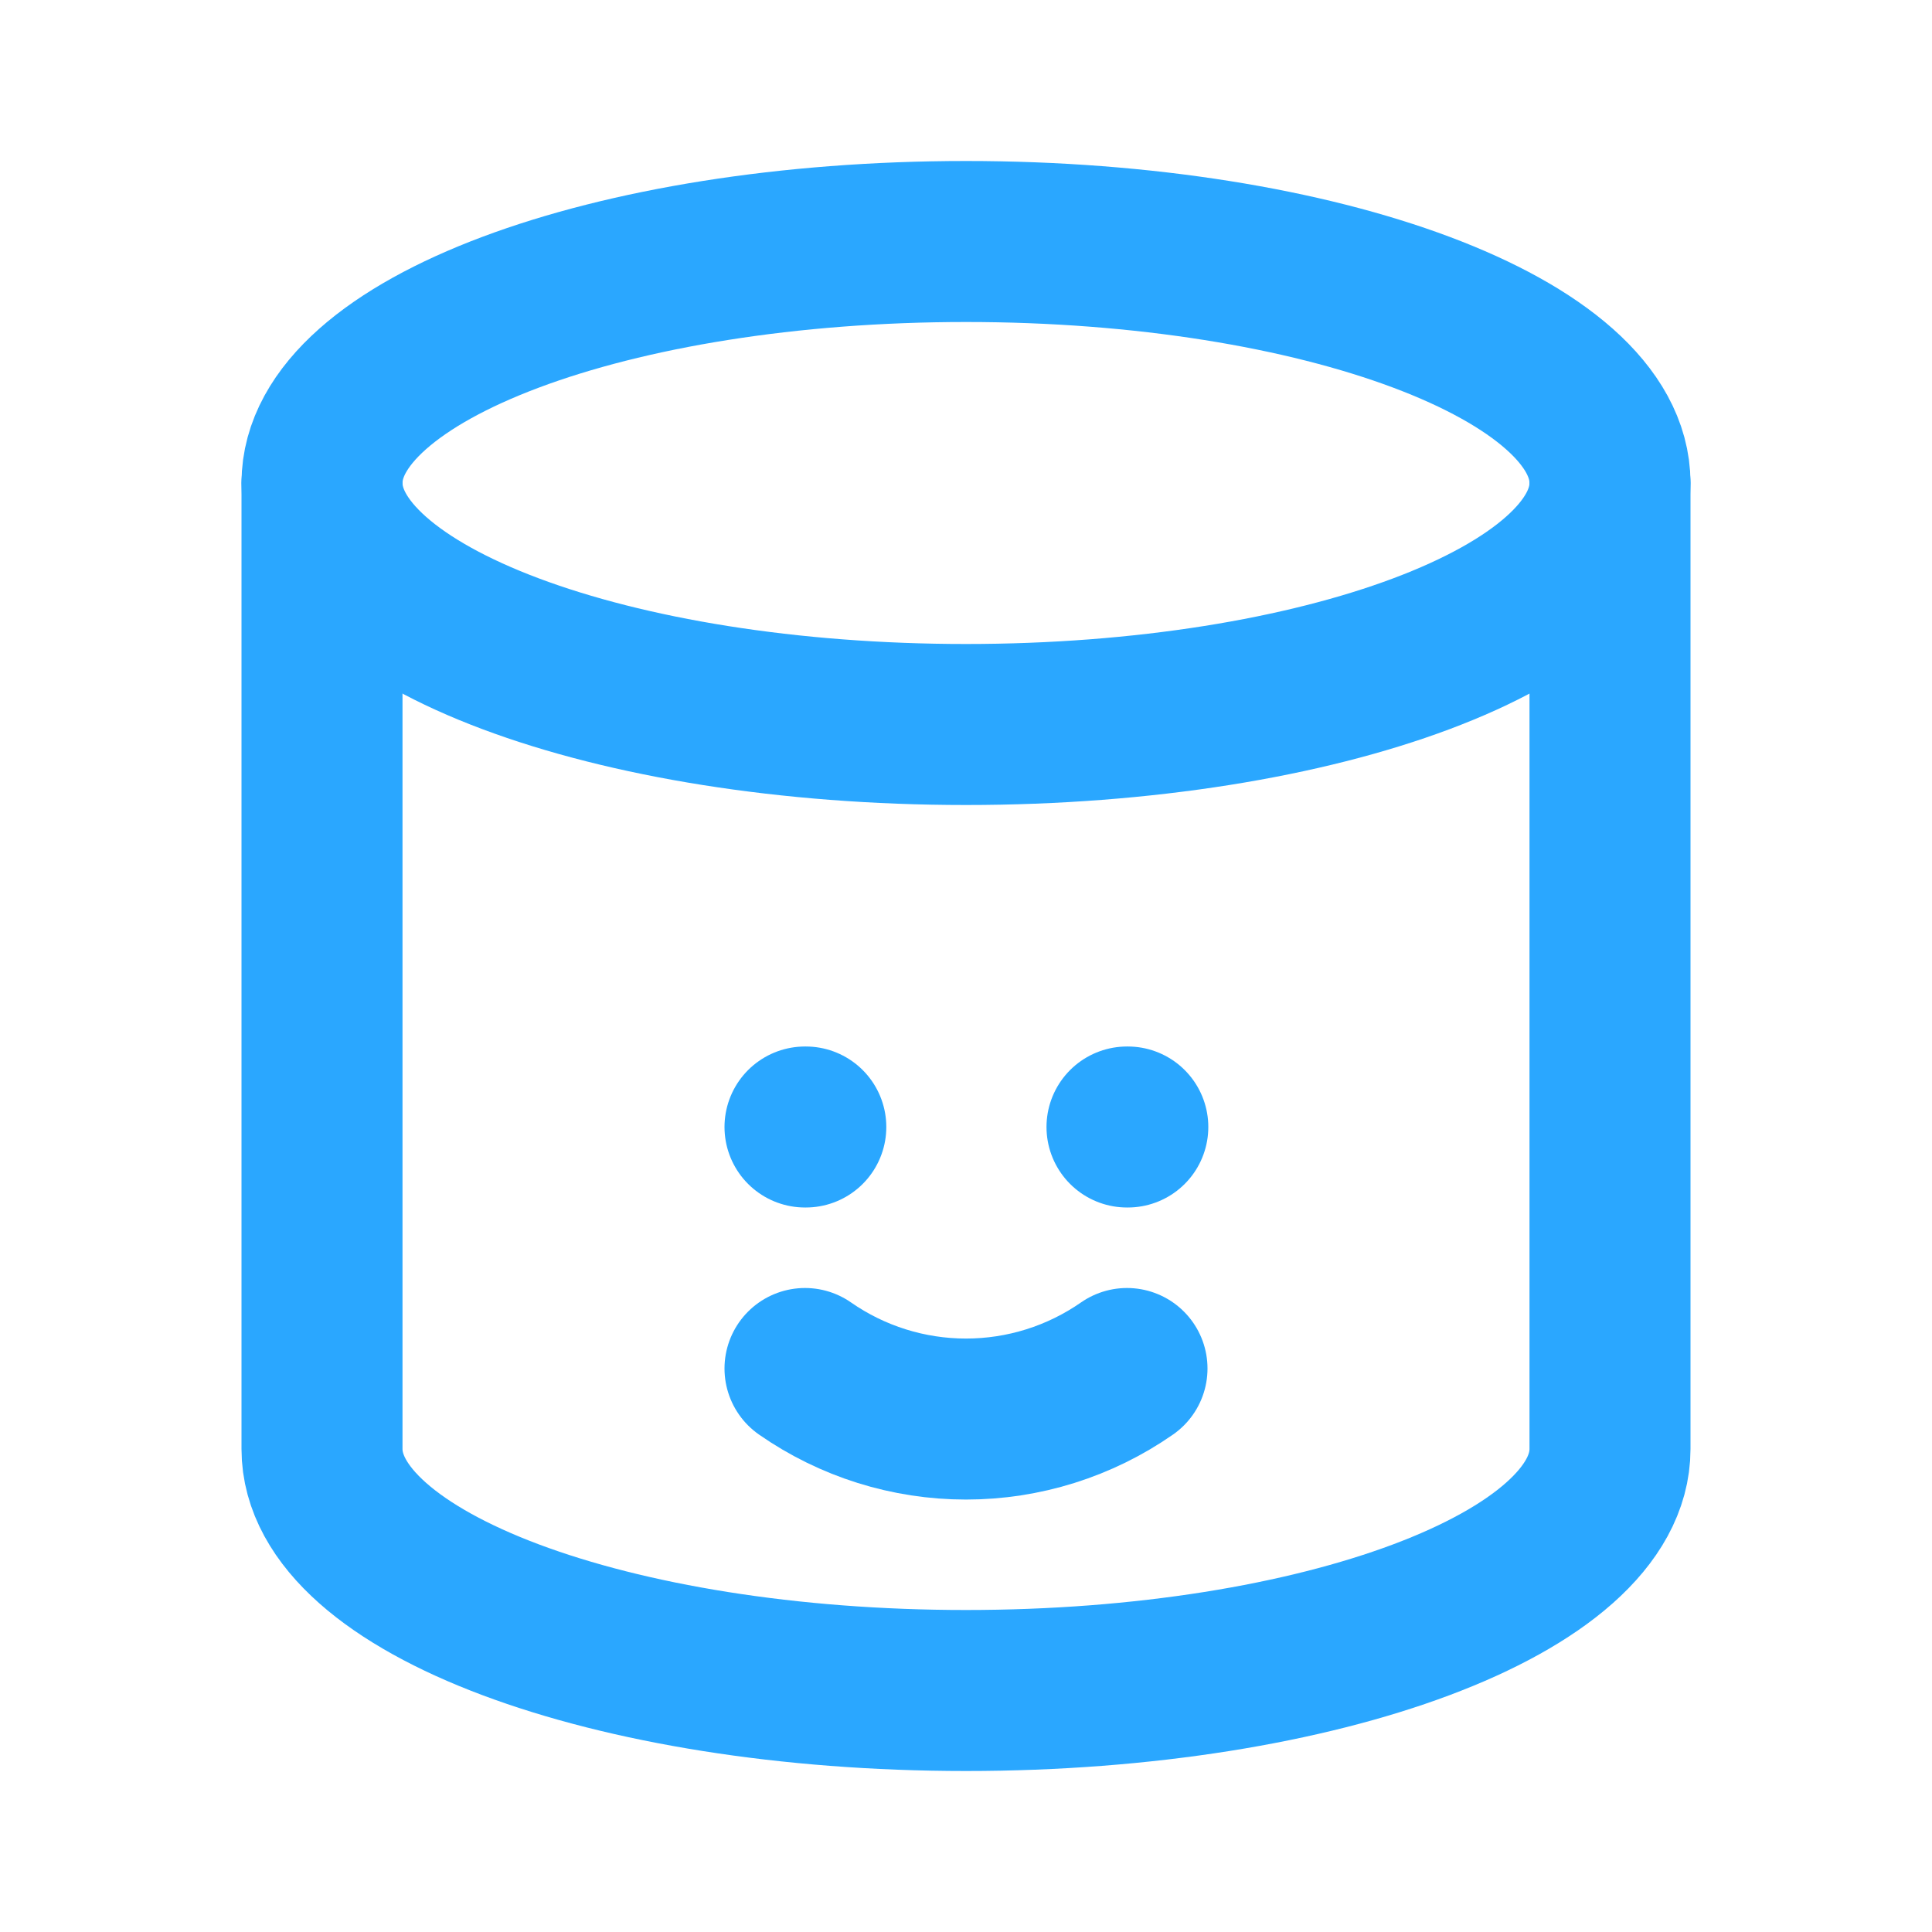<svg width="24" height="24" viewBox="0 0 24 24" fill="none" xmlns="http://www.w3.org/2000/svg">
<path d="M10 14H10.01M14 14H14.01M10 17C10.587 17.409 11.285 17.628 12 17.628C12.715 17.628 13.413 17.409 14 17M4 6C4 7.657 7.582 9 12 9C16.418 9 20 7.657 20 6C20 4.343 16.418 3 12 3C7.582 3 4 4.343 4 6Z" stroke="#2AA7FF" stroke-width="2" stroke-linecap="round" stroke-linejoin="round"/>
<path d="M4 6V18C4 19.657 7.582 21 12 21C16.418 21 20 19.657 20 18V6" stroke="#2AA7FF" stroke-width="2" stroke-linecap="round" stroke-linejoin="round"/>
</svg>
